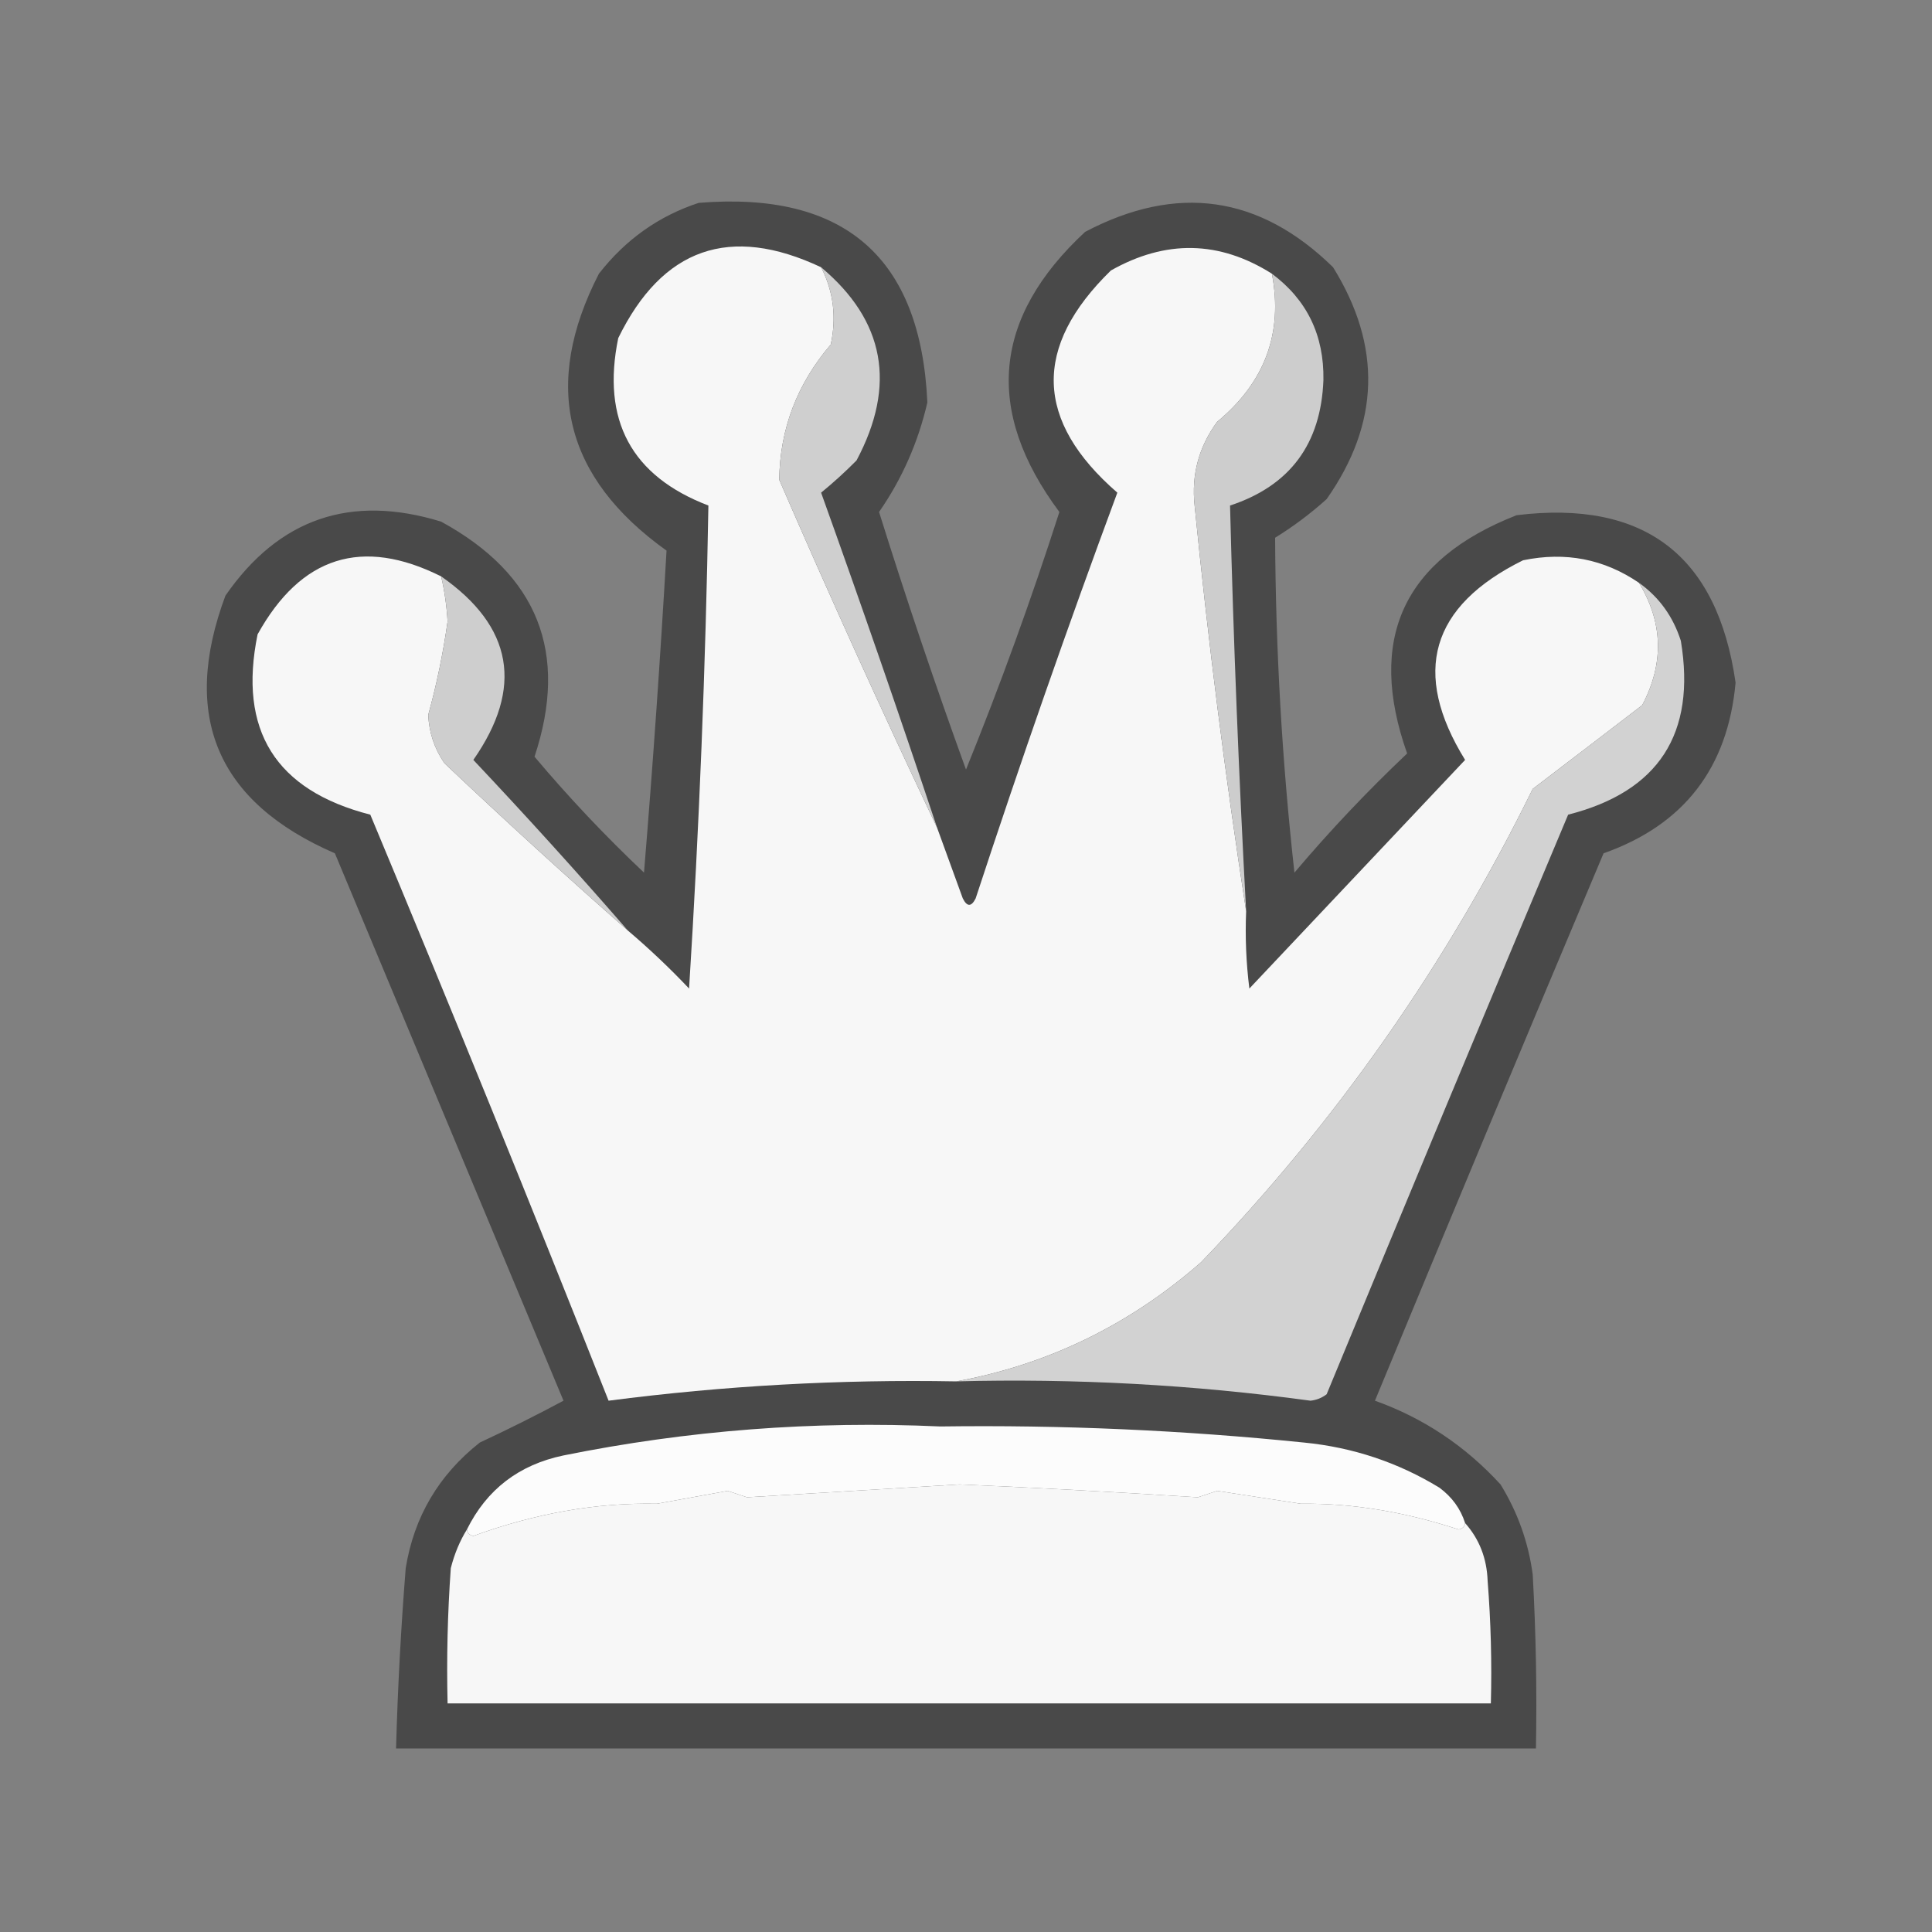 <?xml version="1.0" encoding="UTF-8"?>
<!DOCTYPE svg PUBLIC "-//W3C//DTD SVG 1.1//EN" "http://www.w3.org/Graphics/SVG/1.1/DTD/svg11.dtd">
<svg xmlns="http://www.w3.org/2000/svg" version="1.1" width="300px" height="300px" style="shape-rendering:geometricPrecision; text-rendering:geometricPrecision; image-rendering:optimizeQuality; fill-rule:evenodd; clip-rule:evenodd" xmlns:xlink="http://www.w3.org/1999/xlink">
<rect width="100%" height="100%" fill="#808080" stroke="none"/>
<g><path style="opacity:0.984" fill="#484848" d="M 108.5,31.5 C 131.152,29.66 142.985,39.994 144,62.5C 142.568,68.693 140.068,74.36 136.5,79.5C 140.702,92.939 145.202,106.272 150,119.5C 155.317,106.386 160.15,93.052 164.5,79.5C 152.817,63.811 154.151,49.311 168.5,36C 182.765,28.501 195.598,30.334 207,41.5C 214.595,53.749 214.262,65.749 206,77.5C 203.512,79.743 200.846,81.743 198,83.5C 198.085,100.982 199.085,118.316 201,135.5C 206.468,129.031 212.301,122.864 218.5,117C 212.218,99.228 217.885,86.894 235.5,80C 255.335,77.581 266.668,86.248 269.5,106C 268.295,119.266 261.462,128.099 249,132.5C 237.069,160.793 225.236,189.126 213.5,217.5C 221.013,220.183 227.513,224.516 233,230.5C 235.66,234.814 237.327,239.481 238,244.5C 238.5,253.494 238.666,262.494 238.5,271.5C 179.5,271.5 120.5,271.5 61.5,271.5C 61.756,262.157 62.256,252.824 63,243.5C 64.287,235.536 68.121,229.036 74.5,224C 78.986,221.909 83.32,219.742 87.5,217.5C 75.667,189.167 63.833,160.833 52,132.5C 33.699,124.562 28.032,111.228 35,92.5C 43.293,80.513 54.459,76.68 68.5,81C 83.519,89.196 88.353,101.362 83,117.5C 88.301,123.802 93.968,129.802 100,135.5C 101.372,118.846 102.539,102.179 103.5,85.5C 87.609,74.138 84.109,59.805 93,42.5C 97.127,37.202 102.294,33.535 108.5,31.5 Z"/></g>
<g><path style="opacity:1" fill="#f7f7f7" d="M 127.5,41.5 C 129.417,45.238 129.917,49.238 129,53.5C 123.765,59.618 121.098,66.618 121,74.5C 128.896,92.716 137.063,110.717 145.5,128.5C 146.825,132.138 148.158,135.805 149.5,139.5C 150.167,140.833 150.833,140.833 151.5,139.5C 158.439,118.35 165.772,97.35 173.5,76.5C 160.669,65.356 160.336,53.856 172.5,42C 181.018,37.185 189.351,37.352 197.5,42.5C 199.253,51.694 196.42,59.361 189,65.5C 186.151,69.376 184.984,73.71 185.5,78.5C 187.61,99.715 190.277,120.715 193.5,141.5C 193.334,145.514 193.501,149.514 194,153.5C 205.167,141.667 216.333,129.833 227.5,118C 219.128,104.443 222.128,94.109 236.5,87C 243.08,85.635 249.08,86.802 254.5,90.5C 258.249,96.686 258.415,103.019 255,109.5C 249.372,113.822 243.705,118.155 238,122.5C 224.649,149.712 207.482,174.212 186.5,196C 175.418,205.709 162.752,211.876 148.5,214.5C 130.414,214.173 112.414,215.173 94.5,217.5C 82.462,187.085 70.129,156.752 57.5,126.5C 42.779,122.725 36.946,113.392 40,98.5C 46.735,86.369 56.235,83.369 68.5,89.5C 69.029,91.783 69.363,94.117 69.5,96.5C 68.813,101.395 67.813,106.228 66.5,111C 66.615,113.732 67.448,116.232 69,118.5C 78.37,127.373 87.87,136.04 97.5,144.5C 100.797,147.296 103.964,150.296 107,153.5C 108.571,128.508 109.571,103.508 110,78.5C 98.044,73.929 93.377,65.262 96,52.5C 102.849,38.496 113.349,34.829 127.5,41.5 Z"/></g>
<g><path style="opacity:1" fill="#cfcfcf" d="M 127.5,41.5 C 137.4,49.794 139.233,59.794 133,71.5C 131.22,73.293 129.387,74.96 127.5,76.5C 133.701,93.771 139.701,111.104 145.5,128.5C 137.063,110.717 128.896,92.716 121,74.5C 121.098,66.618 123.765,59.618 129,53.5C 129.917,49.238 129.417,45.238 127.5,41.5 Z"/></g>
<g><path style="opacity:1" fill="#cdcdcd" d="M 197.5,42.5 C 202.944,46.556 205.611,52.056 205.5,59C 205.13,68.936 200.297,75.436 191,78.5C 191.531,99.496 192.365,120.497 193.5,141.5C 190.277,120.715 187.61,99.715 185.5,78.5C 184.984,73.71 186.151,69.376 189,65.5C 196.42,59.361 199.253,51.694 197.5,42.5 Z"/></g>
<g><path style="opacity:1" fill="#cecece" d="M 68.5,89.5 C 79.662,97.285 81.329,106.785 73.5,118C 81.729,126.724 89.729,135.557 97.5,144.5C 87.87,136.04 78.37,127.373 69,118.5C 67.448,116.232 66.615,113.732 66.5,111C 67.813,106.228 68.813,101.395 69.5,96.5C 69.363,94.117 69.029,91.783 68.5,89.5 Z"/></g>
<g><path style="opacity:1" fill="#d2d2d2" d="M 254.5,90.5 C 257.624,92.724 259.791,95.724 261,99.5C 263.396,113.922 257.562,122.922 243.5,126.5C 230.902,156.459 218.402,186.459 206,216.5C 205.275,217.059 204.442,217.392 203.5,217.5C 185.257,215.019 166.923,214.019 148.5,214.5C 162.752,211.876 175.418,205.709 186.5,196C 207.482,174.212 224.649,149.712 238,122.5C 243.705,118.155 249.372,113.822 255,109.5C 258.415,103.019 258.249,96.686 254.5,90.5 Z"/></g>
<g><path style="opacity:1" fill="#fcfcfc" d="M 227.5,236.5 C 227.44,237.043 227.107,237.376 226.5,237.5C 218.064,234.73 209.897,233.397 202,233.5C 197.667,232.833 193.333,232.167 189,231.5C 188,231.833 187,232.167 186,232.5C 172.903,231.661 160.57,230.994 149,230.5C 138,231.167 127,231.833 116,232.5C 115,232.167 114,231.833 113,231.5C 109.333,232.167 105.667,232.833 102,233.5C 92.666,233.309 83.166,234.975 73.5,238.5C 72.893,238.376 72.56,238.043 72.5,237.5C 75.585,231.278 80.585,227.445 87.5,226C 106.795,222.102 126.295,220.602 146,221.5C 164.885,221.247 183.718,222.08 202.5,224C 210.07,224.746 217.07,227.079 223.5,231C 225.464,232.451 226.797,234.284 227.5,236.5 Z"/></g>
<g><path style="opacity:1" fill="#f7f7f7" d="M 227.5,236.5 C 229.714,238.995 230.881,241.995 231,245.5C 231.5,251.825 231.666,258.158 231.5,264.5C 177.5,264.5 123.5,264.5 69.5,264.5C 69.334,257.492 69.5,250.492 70,243.5C 70.566,241.277 71.4,239.277 72.5,237.5C 72.56,238.043 72.893,238.376 73.5,238.5C 83.166,234.975 92.666,233.309 102,233.5C 105.667,232.833 109.333,232.167 113,231.5C 114,231.833 115,232.167 116,232.5C 127,231.833 138,231.167 149,230.5C 160.57,230.994 172.903,231.661 186,232.5C 187,232.167 188,231.833 189,231.5C 193.333,232.167 197.667,232.833 202,233.5C 209.897,233.397 218.064,234.73 226.5,237.5C 227.107,237.376 227.44,237.043 227.5,236.5 Z"/></g>
</svg>
